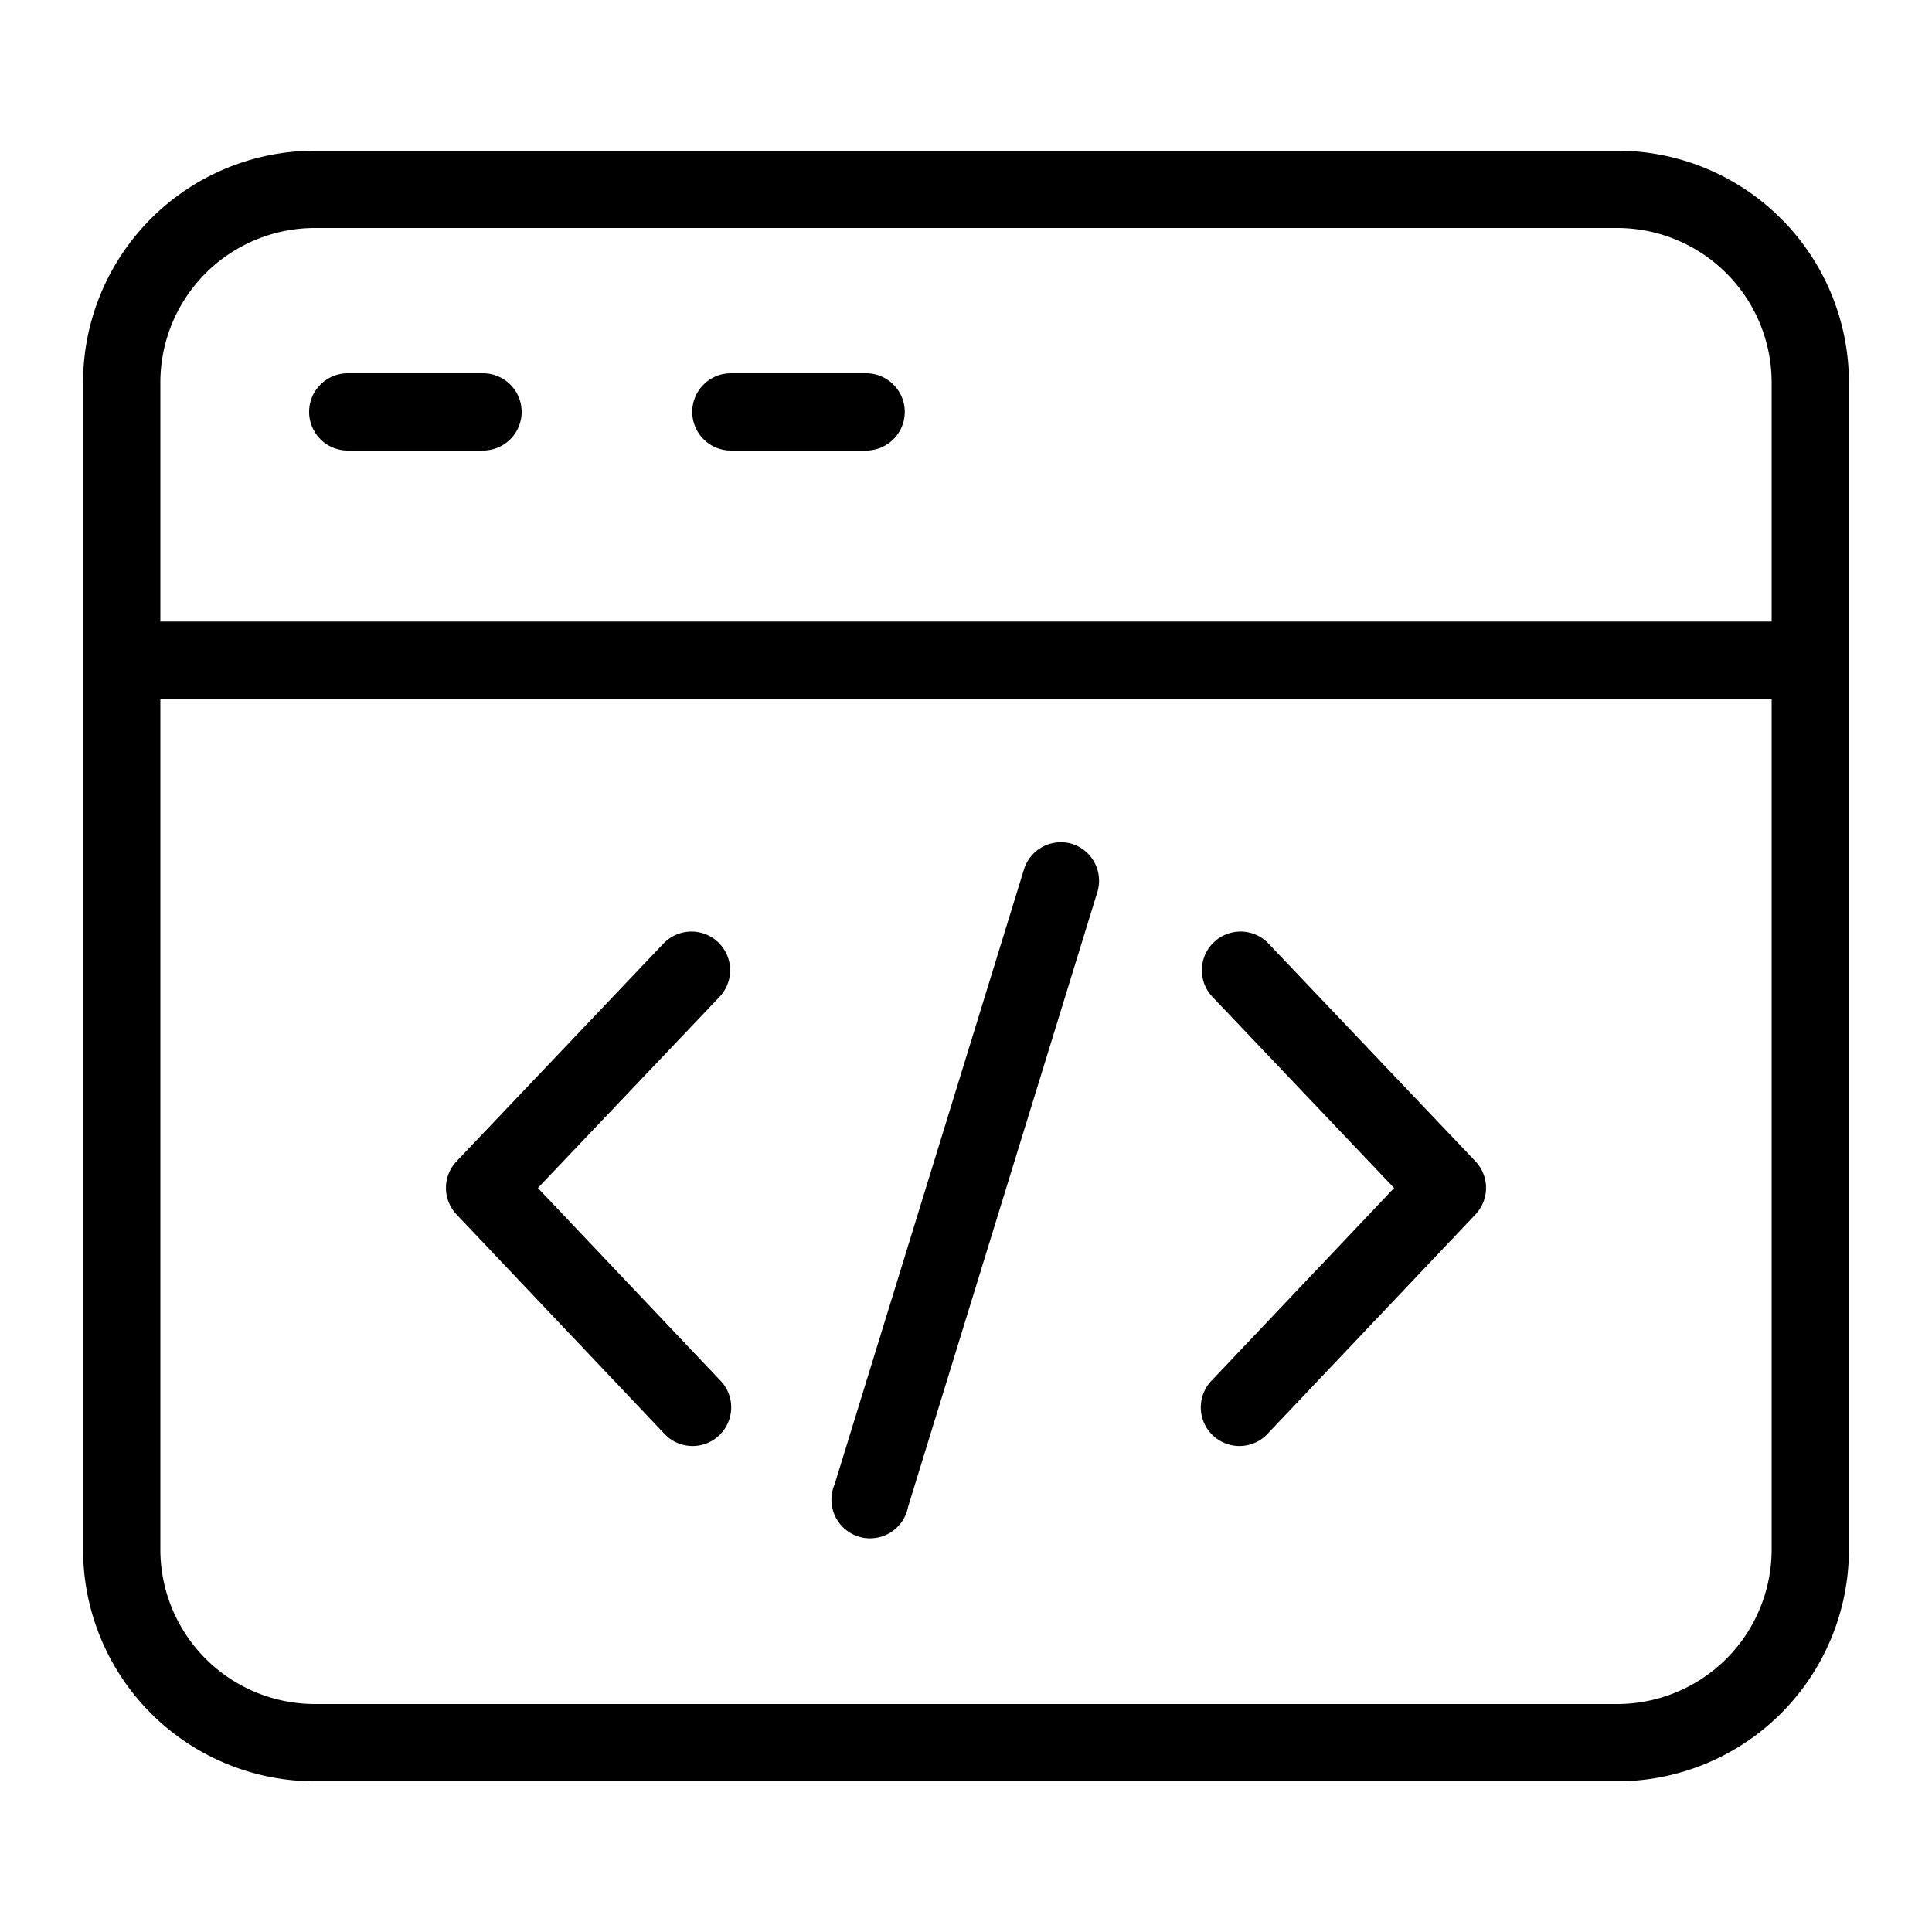 <svg height='100px' width='100px'  fill="#000000" xmlns="http://www.w3.org/2000/svg" data-name="Layer 1" viewBox="0 0 100 100" x="0px" y="0px"><title>04</title><g data-name="Group"><path data-name="Compound Path" d="M95.7,19.8a12,12,0,0,0-12-12H16.3a12,12,0,0,0-12,12V80.2a12,12,0,0,0,12,12H83.7a12,12,0,0,0,12-12Zm-79.4-8H83.7a8,8,0,0,1,8,8V32.17H8.3V19.8A8,8,0,0,1,16.3,11.8ZM83.7,88.2H16.3a8,8,0,0,1-8-8v-44H91.7v44A8,8,0,0,1,83.7,88.2Z"></path><path data-name="Path" d="M18,23.32h7a2,2,0,0,0,0-4H18a2,2,0,0,0,0,4Z"></path><path data-name="Path" d="M37.83,23.32h7a2,2,0,0,0,0-4h-7a2,2,0,0,0,0,4Z"></path><path data-name="Path" d="M37.17,48.77a2,2,0,0,0-2.83.07L23.63,60.11a2,2,0,0,0,0,2.75L34.34,74.16a2,2,0,1,0,2.9-2.75l-9.4-9.92,9.4-9.89A2,2,0,0,0,37.17,48.77Z"></path><path data-name="Path" d="M65.66,48.84a2,2,0,0,0-2.9,2.76l9.4,9.89-9.4,9.92a2,2,0,1,0,2.9,2.75L76.37,62.86a2,2,0,0,0,0-2.75Z"></path><path data-name="Path" d="M55.49,43.68A2,2,0,0,0,53,45l-9.8,31.83A2,2,0,1,0,47,78l9.8-31.83A2,2,0,0,0,55.49,43.68Z"></path></g></svg>